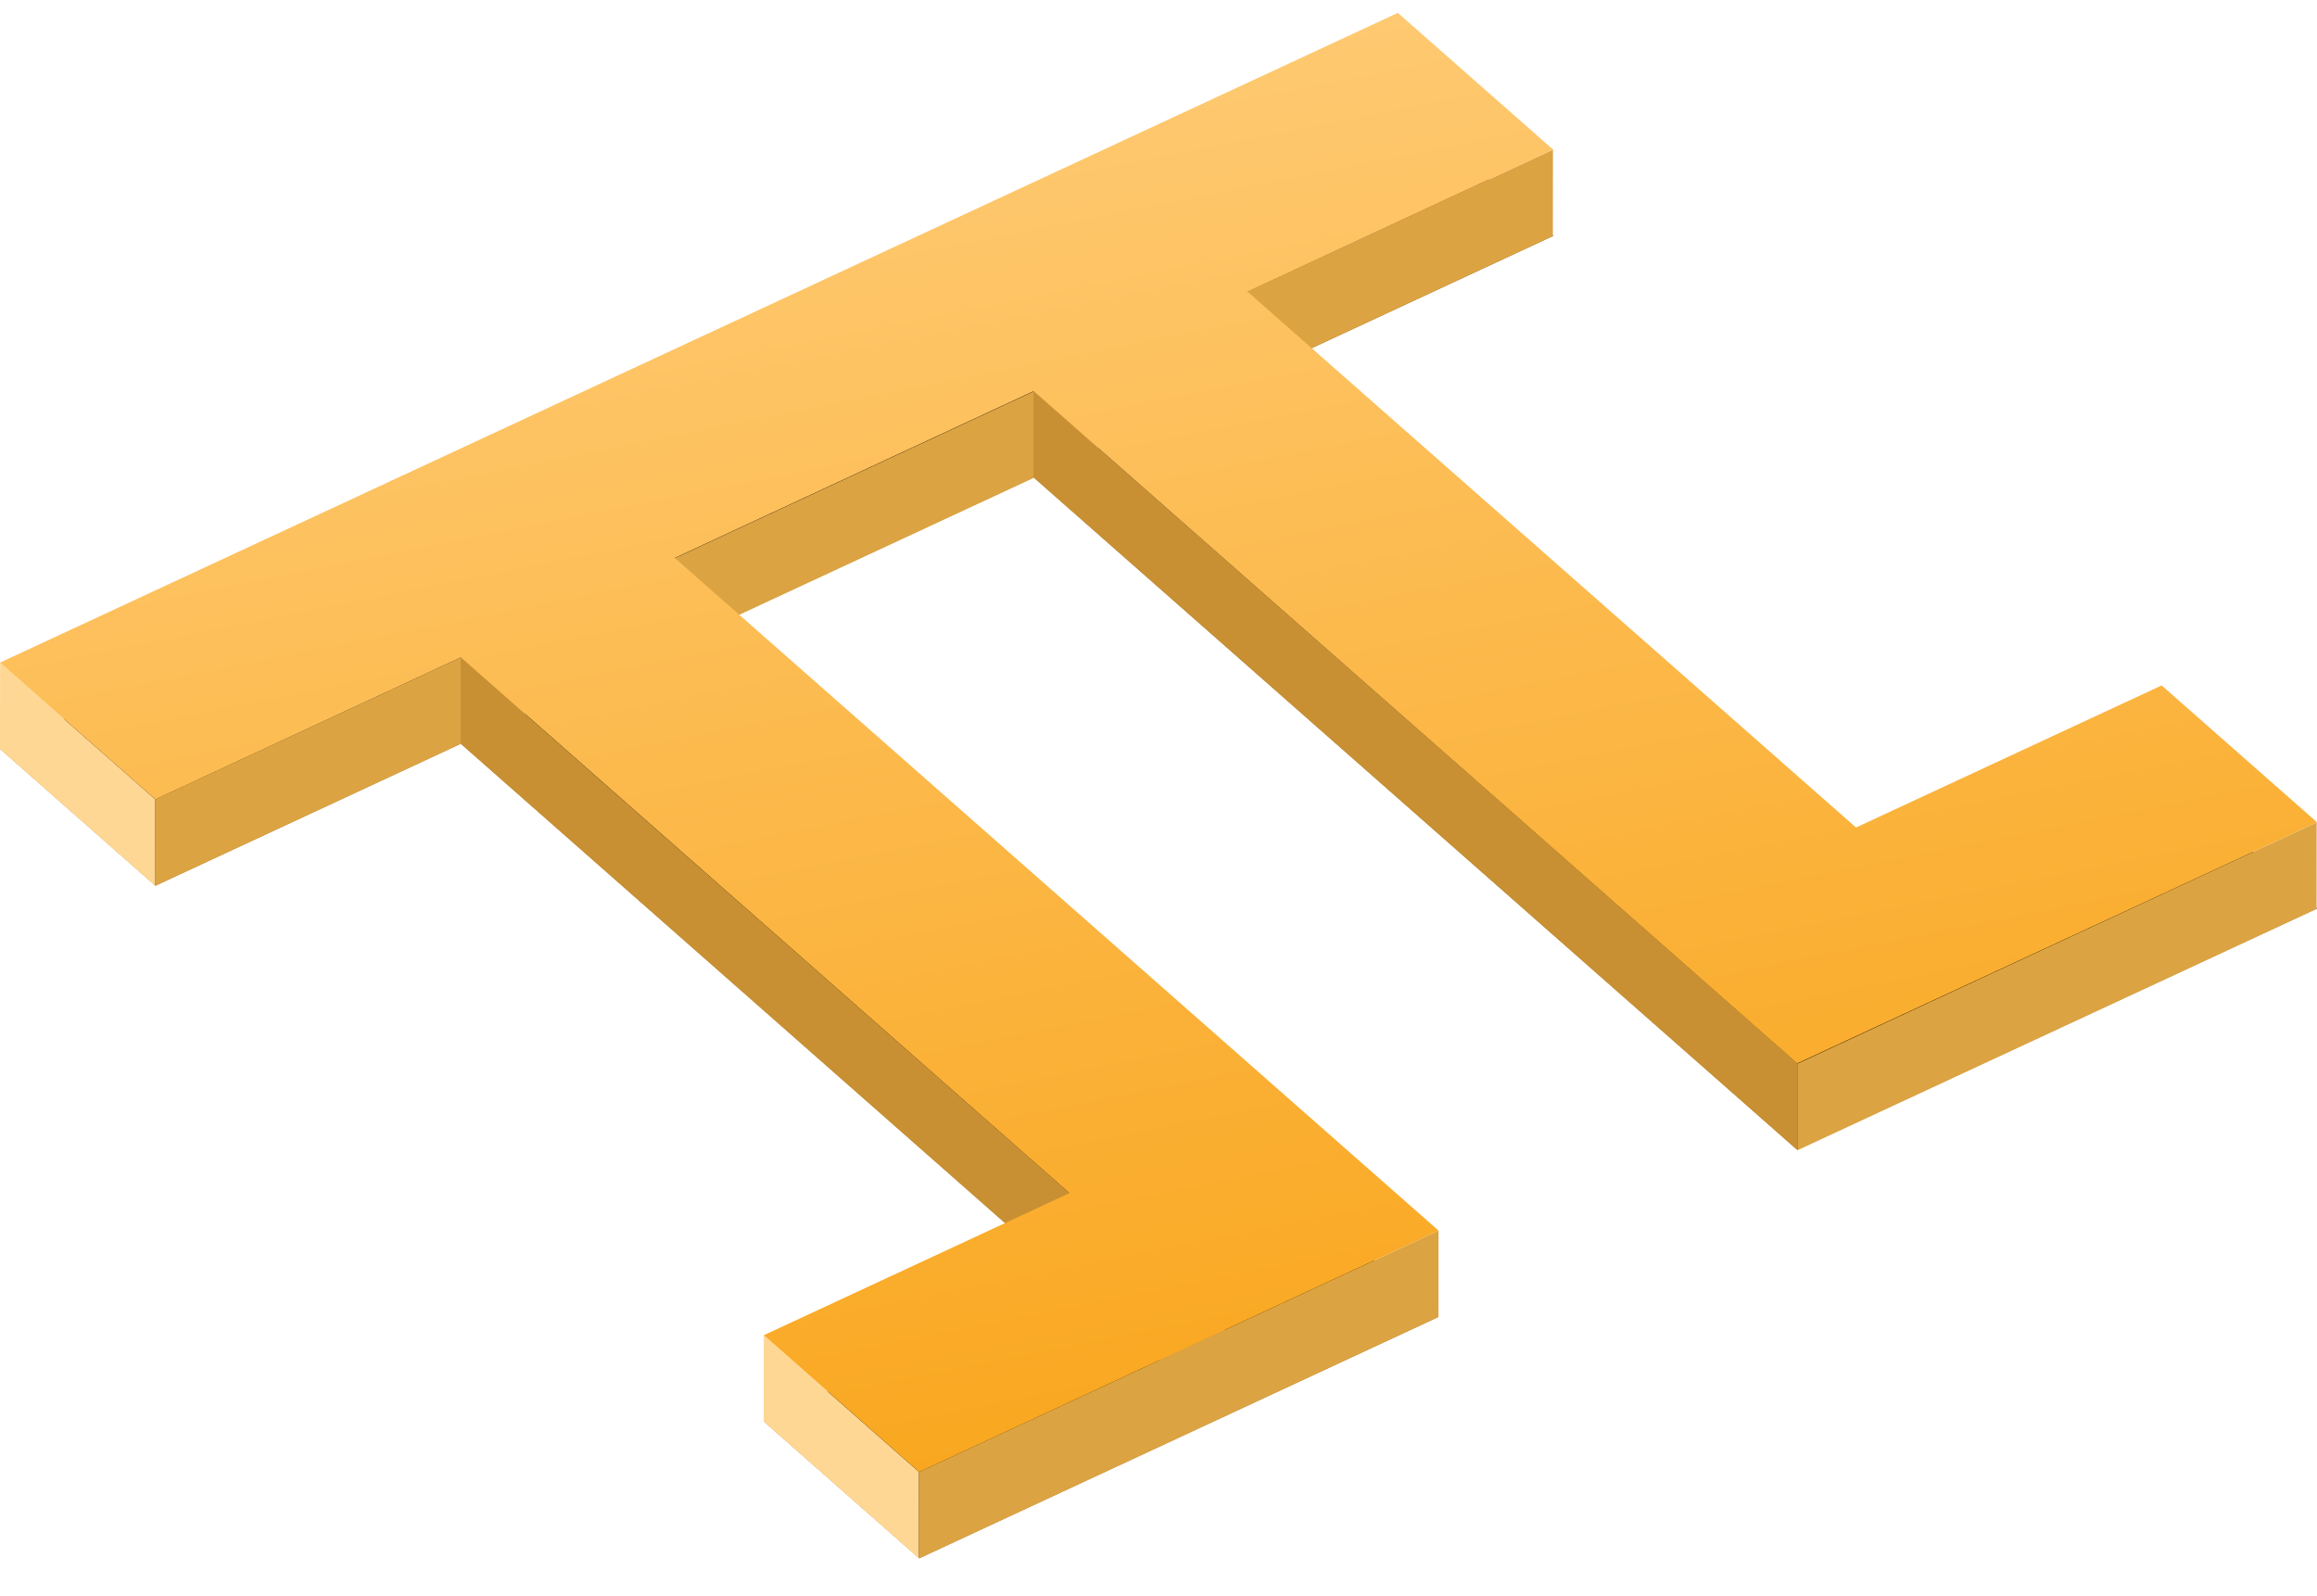 <svg
  width="45"
  height="31"
  viewBox="0 0 90 61"
  fill="none"
  xmlns="http://www.w3.org/2000/svg"
  aria-label="Logo"
>
  <path
    fill-rule="evenodd"
    clip-rule="evenodd"
    d="M26.211 24.518L40.155 18.037L69.812 44.151L90 34.783L83.966 29.469L72.094 34.987L48.46 14.176L60.331 8.658L54.297 3.345L0 28.582L6.034 33.896L17.905 28.378L41.54 49.189L29.669 54.707L35.703 60.02L55.877 50.643L26.211 24.518Z"
    fill="black"
  />
  <path
    fill-rule="evenodd"
    clip-rule="evenodd"
    d="M69.811 40.819L69.811 44.182L89.984 34.805L89.987 31.444L69.811 40.819Z"
    fill="#DCA343"
  />
  <path
    fill-rule="evenodd"
    clip-rule="evenodd"
    d="M40.147 14.688L40.146 18.052L60.319 8.674L60.322 5.313L40.147 14.688Z"
    fill="#DCA343"
  />
  <path
    fill-rule="evenodd"
    clip-rule="evenodd"
    d="M69.815 44.175L69.817 40.801L40.156 14.692L40.155 18.055L69.815 44.175Z"
    fill="#C89033"
  />
  <path
    fill-rule="evenodd"
    clip-rule="evenodd"
    d="M26.19 24.552L40.148 18.064L40.151 14.703L26.217 21.177L26.19 24.552Z"
    fill="#DCA343"
  />
  <path
    fill-rule="evenodd"
    clip-rule="evenodd"
    d="M0.003 25.239L0 28.6L6.036 33.915L6.035 30.551L0.003 25.239Z"
    fill="#FFD794"
  />
  <path
    fill-rule="evenodd"
    clip-rule="evenodd"
    d="M6.033 30.548L6.032 33.912L26.205 24.535L26.208 21.174L6.033 30.548Z"
    fill="#DCA343"
  />
  <path
    fill-rule="evenodd"
    clip-rule="evenodd"
    d="M47.557 54.515L47.559 51.141L17.898 25.032L17.898 28.395L47.557 54.515Z"
    fill="#C89033"
  />
  <path
    fill-rule="evenodd"
    clip-rule="evenodd"
    d="M29.667 51.361L29.665 54.721L35.7 60.036L35.699 56.673L29.667 51.361Z"
    fill="#FFD794"
  />
  <path
    fill-rule="evenodd"
    clip-rule="evenodd"
    d="M35.702 56.673L35.701 60.037L55.875 50.659L55.878 47.298L35.702 56.673Z"
    fill="#DCA343"
  />
  <path
    fill-rule="evenodd"
    clip-rule="evenodd"
    d="M26.211 21.173L40.155 14.692L69.812 40.806L90 31.438L83.966 26.124L72.094 31.642L48.46 10.831L60.331 5.313L54.297 0L0 25.237L6.034 30.551L17.905 25.033L41.54 45.844L29.669 51.362L35.703 56.675L55.877 47.298L26.211 21.173Z"
    fill="url(#logo__paint-linear)"
  />
  <defs>
    <linearGradient
      id="logo__paint-linear"
      x1="-14.196"
      y1="7.256"
      x2="1.224"
      y2="84.275"
      gradientUnits="userSpaceOnUse"
    >
      <stop offset="0" stop-color="#FFCD7B" />
      <stop offset="1" stop-color="#F79A00" />
    </linearGradient>
  </defs>
</svg>
